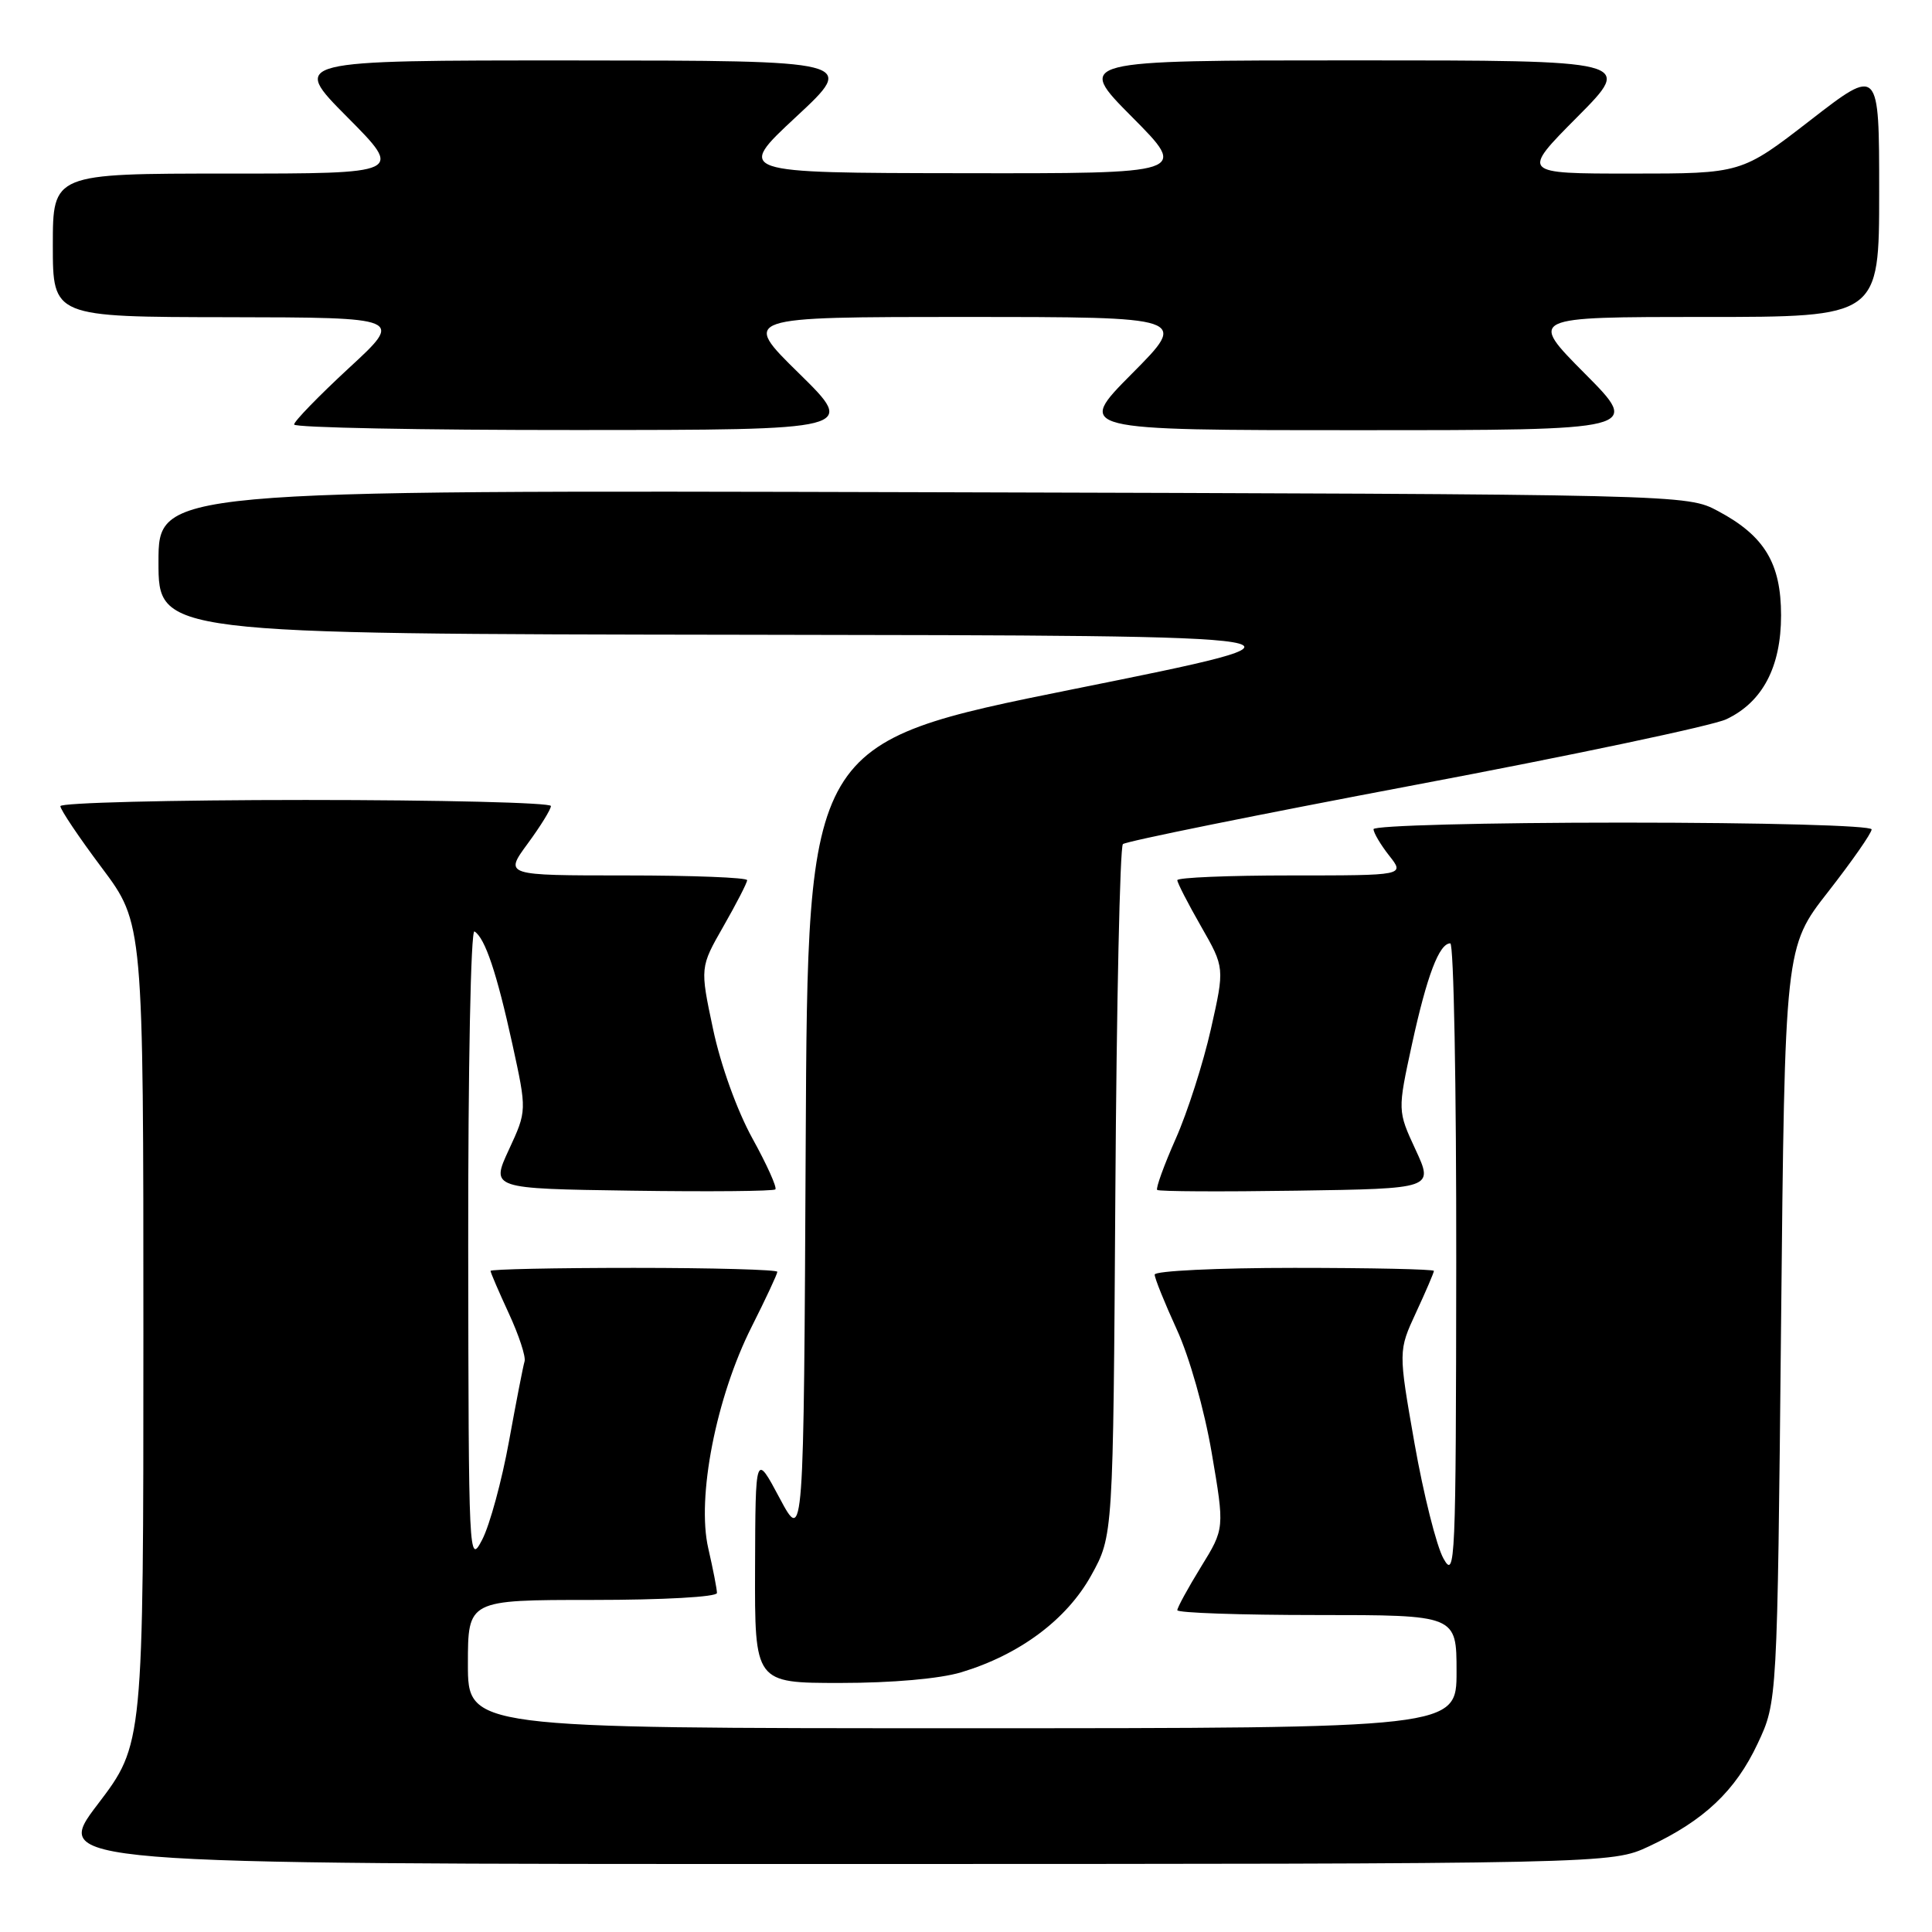 <?xml version="1.0" encoding="UTF-8" standalone="no"?>
<!DOCTYPE svg PUBLIC "-//W3C//DTD SVG 1.1//EN" "http://www.w3.org/Graphics/SVG/1.1/DTD/svg11.dtd" >
<svg xmlns="http://www.w3.org/2000/svg" xmlns:xlink="http://www.w3.org/1999/xlink" version="1.1" viewBox="0 0 256 256">
 <g >
 <path fill="currentColor"
d=" M 218.50 244.65 C 225.78 241.24 229.96 237.30 232.90 231.03 C 235.50 225.50 235.50 225.50 236.00 175.50 C 236.50 125.50 236.50 125.50 242.25 118.15 C 245.41 114.10 248.00 110.39 248.00 109.90 C 248.00 109.39 233.80 109.00 215.00 109.00 C 196.85 109.00 182.00 109.39 182.00 109.87 C 182.00 110.34 182.93 111.92 184.07 113.37 C 186.15 116.00 186.15 116.00 171.07 116.00 C 162.78 116.00 156.00 116.28 156.00 116.63 C 156.00 116.97 157.41 119.72 159.14 122.74 C 162.28 128.23 162.28 128.23 160.45 136.36 C 159.44 140.84 157.35 147.38 155.79 150.89 C 154.23 154.41 153.13 157.46 153.33 157.67 C 153.54 157.88 161.87 157.92 171.84 157.77 C 189.96 157.50 189.96 157.50 187.57 152.34 C 185.18 147.18 185.18 147.18 187.10 138.34 C 189.08 129.27 190.70 125.00 192.17 125.00 C 192.63 125.00 192.98 144.01 192.96 167.25 C 192.92 207.21 192.83 209.34 191.26 206.50 C 190.34 204.85 188.62 197.99 187.43 191.25 C 185.28 179.00 185.28 179.00 187.64 173.90 C 188.94 171.10 190.00 168.62 190.00 168.40 C 190.00 168.18 181.68 168.00 171.50 168.00 C 161.32 168.00 153.00 168.40 153.00 168.89 C 153.00 169.38 154.32 172.64 155.92 176.14 C 157.60 179.78 159.58 186.78 160.56 192.52 C 162.27 202.54 162.27 202.54 159.13 207.63 C 157.41 210.43 156.00 213.01 156.00 213.36 C 156.00 213.71 164.32 214.00 174.50 214.00 C 193.00 214.00 193.00 214.00 193.00 221.50 C 193.00 229.00 193.00 229.00 127.50 229.00 C 62.00 229.00 62.00 229.00 62.00 220.50 C 62.00 212.00 62.00 212.00 78.50 212.00 C 87.92 212.00 95.00 211.60 95.00 211.08 C 95.00 210.57 94.48 207.90 93.85 205.16 C 92.29 198.42 94.89 185.15 99.59 175.82 C 101.47 172.09 103.00 168.81 103.00 168.52 C 103.00 168.24 94.45 168.00 84.00 168.00 C 73.55 168.00 65.00 168.18 65.00 168.40 C 65.00 168.62 66.09 171.15 67.42 174.03 C 68.75 176.90 69.69 179.76 69.51 180.38 C 69.32 180.99 68.39 185.78 67.44 191.00 C 66.49 196.22 64.90 202.07 63.90 204.00 C 62.12 207.43 62.09 206.69 62.04 165.19 C 62.02 141.45 62.38 123.12 62.87 123.42 C 64.27 124.29 65.82 128.90 67.89 138.34 C 69.82 147.18 69.82 147.18 67.43 152.34 C 65.04 157.50 65.04 157.50 83.66 157.77 C 93.91 157.92 102.49 157.84 102.74 157.60 C 102.98 157.35 101.61 154.30 99.69 150.83 C 97.65 147.12 95.49 141.12 94.48 136.34 C 92.75 128.18 92.75 128.18 95.87 122.72 C 97.59 119.71 99.00 116.97 99.00 116.63 C 99.00 116.28 91.76 116.00 82.91 116.00 C 66.83 116.00 66.83 116.00 69.91 111.80 C 71.61 109.49 73.00 107.24 73.00 106.80 C 73.00 106.36 58.38 106.00 40.50 106.00 C 22.62 106.00 8.00 106.37 8.00 106.82 C 8.00 107.28 10.47 110.96 13.50 115.00 C 19.00 122.35 19.00 122.35 19.00 176.73 C 19.00 231.12 19.00 231.12 12.96 239.06 C 6.91 247.00 6.91 247.00 110.21 246.99 C 213.50 246.98 213.50 246.98 218.50 244.65 Z  M 127.36 221.59 C 135.10 219.26 141.34 214.61 144.59 208.75 C 147.50 203.50 147.50 203.50 147.79 158.01 C 147.95 132.99 148.40 112.22 148.79 111.85 C 149.18 111.48 166.60 107.96 187.50 104.01 C 208.40 100.07 226.96 96.15 228.73 95.31 C 233.54 93.05 236.00 88.38 236.00 81.54 C 236.00 74.64 233.81 71.01 227.67 67.73 C 223.50 65.50 223.50 65.50 122.25 65.22 C 21.00 64.95 21.00 64.95 21.00 74.47 C 21.00 84.00 21.00 84.00 99.25 84.11 C 177.50 84.22 177.50 84.22 142.26 91.31 C 107.02 98.41 107.02 98.41 106.76 151.46 C 106.50 204.50 106.50 204.50 103.30 198.50 C 100.10 192.50 100.10 192.50 100.05 207.75 C 100.00 223.00 100.00 223.00 111.34 223.00 C 118.21 223.00 124.53 222.44 127.36 221.59 Z  M 105.88 49.48 C 98.25 42.00 98.25 42.00 127.85 42.00 C 157.45 42.00 157.45 42.00 150.00 49.50 C 142.55 57.00 142.55 57.00 180.00 57.00 C 217.45 57.00 217.45 57.00 210.00 49.50 C 202.55 42.00 202.55 42.00 225.78 42.00 C 249.00 42.00 249.00 42.00 249.00 25.44 C 249.00 8.87 249.00 8.87 239.87 15.94 C 230.75 23.00 230.75 23.00 216.15 23.00 C 201.55 23.00 201.55 23.00 209.00 15.50 C 216.45 8.00 216.45 8.00 179.50 8.00 C 142.55 8.00 142.55 8.00 150.00 15.50 C 157.45 23.00 157.45 23.00 127.47 22.95 C 97.50 22.91 97.50 22.91 105.50 15.47 C 113.50 8.03 113.50 8.03 76.03 8.01 C 38.55 8.00 38.55 8.00 46.00 15.50 C 53.45 23.00 53.45 23.00 30.22 23.00 C 7.00 23.00 7.00 23.00 7.00 32.50 C 7.00 42.00 7.00 42.00 30.25 42.03 C 53.50 42.07 53.50 42.07 46.22 48.78 C 42.22 52.48 38.96 55.84 38.97 56.25 C 38.99 56.66 55.76 56.99 76.25 56.98 C 113.50 56.97 113.50 56.97 105.88 49.48 Z "/>
</g>
</svg>